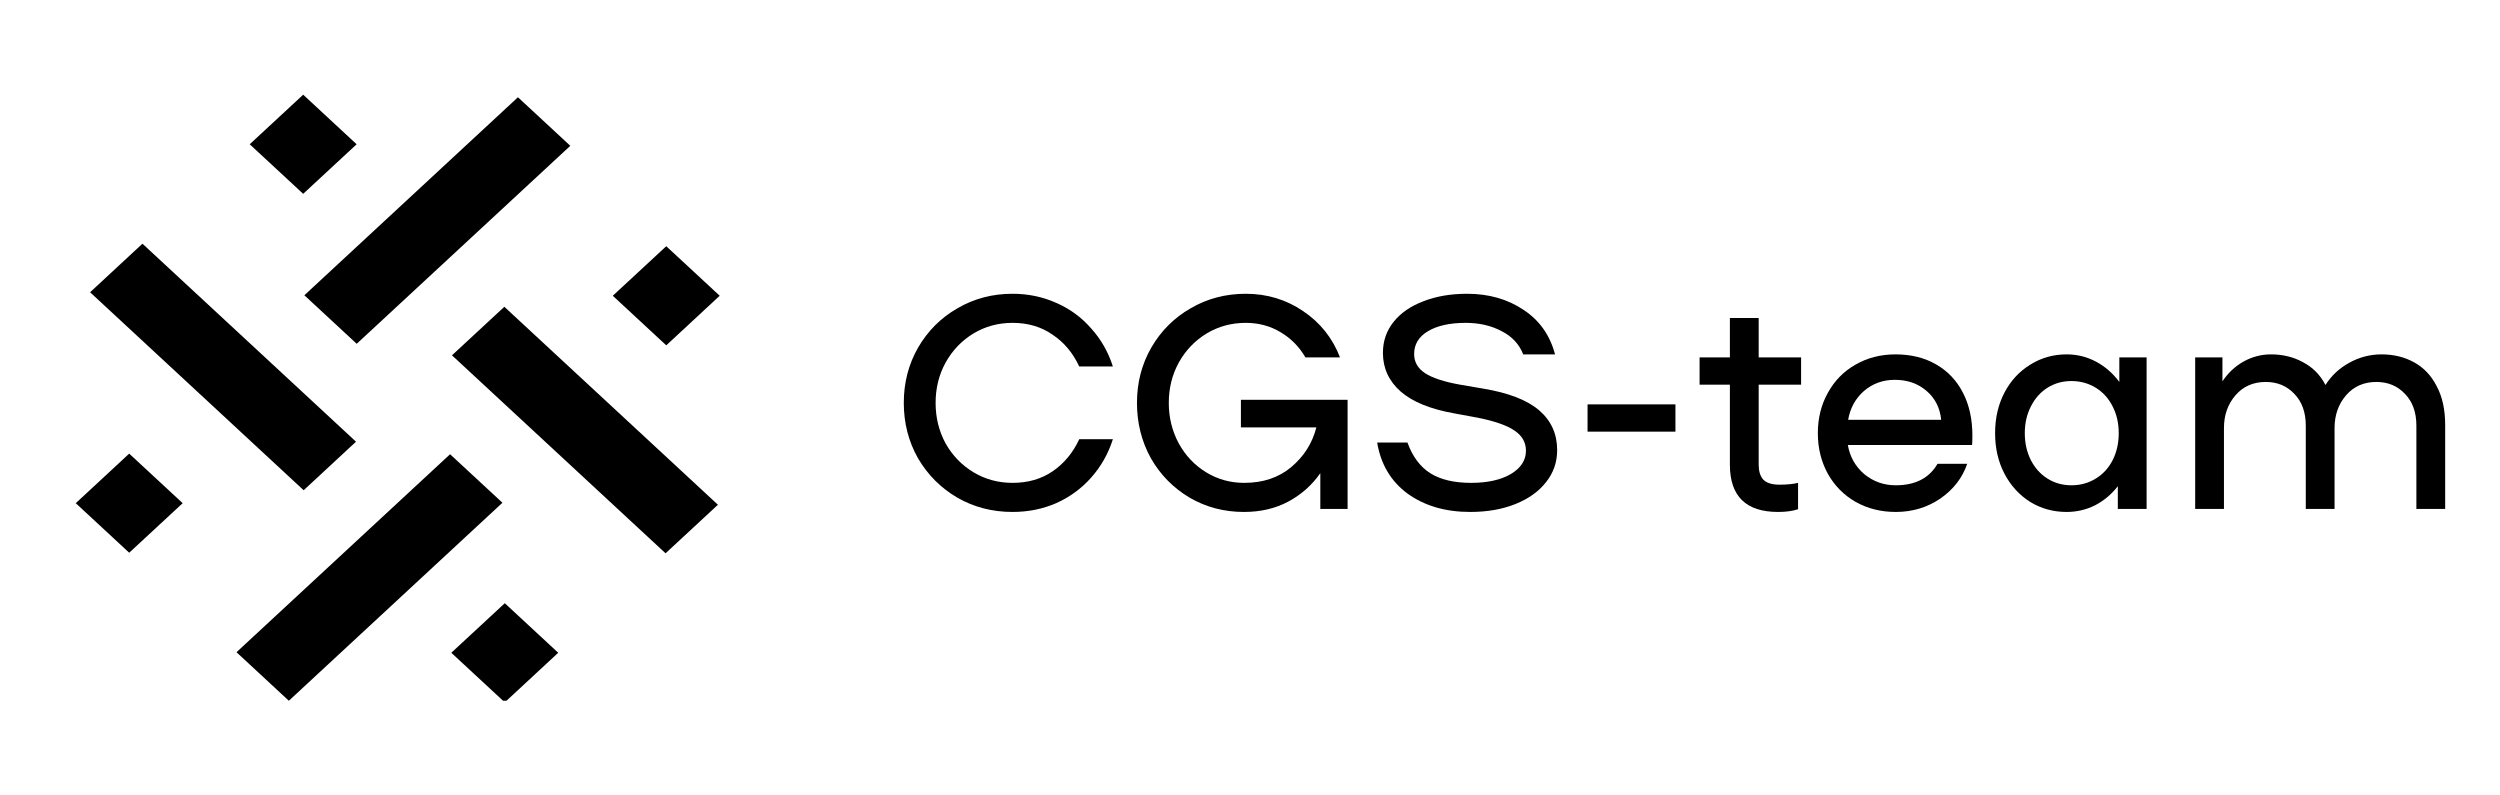 <svg width="132" height="42" viewBox="0 0 132 42" fill="none" xmlns="http://www.w3.org/2000/svg">
<path d="M18.797 23.321L16.033 25.885L4.757 15.431L7.521 12.867L18.797 23.321Z" fill="black"/>
<path d="M16.008 5L13.185 7.617L16.008 10.234L18.83 7.617L16.008 5Z" fill="black"/>
<path d="M18.834 18.152L16.07 15.59L27.347 5.135L30.112 7.699L18.834 18.152Z" fill="black"/>
<path d="M35.178 18.234L32.355 15.616L35.178 13L38 15.616L35.178 18.234Z" fill="black"/>
<path d="M23.864 18.761L26.629 16.198L37.906 26.651L35.141 29.214L23.864 18.761Z" fill="black"/>
<path d="M23.829 34.466L26.562 37H26.742L29.474 34.466L26.653 31.85L23.829 34.466Z" fill="black"/>
<path d="M12.487 34.437L15.251 37L26.528 26.545L23.764 23.983L12.487 34.437Z" fill="black"/>
<path d="M4 26.568L6.822 29.184L9.645 26.568L6.822 23.951L4 26.568Z" fill="black"/>
<path d="M47.72 21.271C47.72 20.205 47.971 19.234 48.472 18.359C48.984 17.474 49.677 16.781 50.552 16.279C51.427 15.767 52.397 15.511 53.464 15.511C54.285 15.511 55.053 15.671 55.768 15.991C56.483 16.301 57.096 16.749 57.608 17.335C58.131 17.911 58.515 18.583 58.76 19.351H56.984C56.653 18.637 56.184 18.077 55.576 17.671C54.979 17.255 54.275 17.047 53.464 17.047C52.707 17.047 52.019 17.234 51.4 17.607C50.781 17.981 50.291 18.493 49.928 19.143C49.576 19.783 49.4 20.493 49.4 21.271C49.4 22.05 49.576 22.765 49.928 23.415C50.291 24.055 50.781 24.562 51.4 24.935C52.019 25.309 52.707 25.495 53.464 25.495C54.275 25.495 54.979 25.293 55.576 24.887C56.184 24.471 56.653 23.906 56.984 23.191H58.76C58.515 23.959 58.131 24.637 57.608 25.223C57.096 25.799 56.483 26.247 55.768 26.567C55.053 26.877 54.285 27.031 53.464 27.031C52.397 27.031 51.427 26.781 50.552 26.279C49.677 25.767 48.984 25.074 48.472 24.199C47.971 23.314 47.72 22.338 47.72 21.271Z" fill="black"/>
<path d="M71.153 21.111V26.871H69.713V24.983C69.275 25.613 68.71 26.114 68.016 26.487C67.334 26.85 66.555 27.031 65.68 27.031C64.635 27.031 63.681 26.781 62.816 26.279C61.953 25.767 61.27 25.074 60.769 24.199C60.278 23.314 60.032 22.338 60.032 21.271C60.032 20.205 60.283 19.234 60.785 18.359C61.297 17.474 61.99 16.781 62.864 16.279C63.739 15.767 64.71 15.511 65.776 15.511C66.897 15.511 67.904 15.815 68.8 16.423C69.707 17.031 70.358 17.847 70.752 18.871H68.928C68.598 18.306 68.16 17.863 67.617 17.543C67.073 17.213 66.459 17.047 65.776 17.047C65.019 17.047 64.331 17.234 63.712 17.607C63.094 17.981 62.603 18.493 62.24 19.143C61.889 19.783 61.712 20.493 61.712 21.271C61.712 22.05 61.889 22.765 62.24 23.415C62.593 24.055 63.072 24.562 63.681 24.935C64.288 25.309 64.96 25.495 65.697 25.495C66.689 25.495 67.515 25.218 68.177 24.663C68.849 24.098 69.291 23.399 69.504 22.567H65.52V21.111H71.153Z" fill="black"/>
<path d="M77.626 27.031C76.324 27.031 75.226 26.711 74.33 26.071C73.444 25.421 72.906 24.519 72.714 23.367H74.314C74.58 24.103 74.98 24.642 75.514 24.983C76.058 25.325 76.778 25.495 77.674 25.495C78.538 25.495 79.236 25.341 79.77 25.031C80.303 24.711 80.57 24.301 80.57 23.799C80.57 23.362 80.372 23.01 79.978 22.743C79.583 22.466 78.932 22.237 78.026 22.055L76.81 21.831C75.54 21.607 74.591 21.223 73.962 20.679C73.332 20.125 73.018 19.442 73.018 18.631C73.018 18.013 73.204 17.469 73.578 16.999C73.951 16.53 74.474 16.167 75.146 15.911C75.818 15.645 76.591 15.511 77.466 15.511C78.607 15.511 79.599 15.794 80.442 16.359C81.284 16.914 81.839 17.698 82.106 18.711H80.426C80.212 18.167 79.828 17.757 79.274 17.479C78.73 17.191 78.1 17.047 77.386 17.047C76.543 17.047 75.876 17.197 75.386 17.495C74.906 17.783 74.666 18.183 74.666 18.695C74.666 19.111 74.858 19.447 75.242 19.703C75.636 19.959 76.255 20.162 77.098 20.311L78.314 20.519C79.658 20.743 80.644 21.127 81.274 21.671C81.903 22.215 82.218 22.914 82.218 23.767C82.218 24.407 82.02 24.973 81.626 25.463C81.242 25.954 80.703 26.338 80.01 26.615C79.316 26.893 78.522 27.031 77.626 27.031Z" fill="black"/>
<path d="M88.463 21.351V22.791H83.823V21.351H88.463Z" fill="black"/>
<path d="M92.858 20.311V24.535C92.858 24.877 92.938 25.138 93.098 25.319C93.269 25.501 93.557 25.591 93.962 25.591C94.346 25.591 94.671 25.559 94.938 25.495V26.887C94.65 26.983 94.298 27.031 93.882 27.031C92.186 27.031 91.338 26.199 91.338 24.535V20.311H89.738V18.871H91.338V16.791H92.858V18.871H95.098V20.311H92.858Z" fill="black"/>
<path d="M100.078 18.711C100.899 18.711 101.614 18.887 102.222 19.239C102.841 19.591 103.315 20.093 103.646 20.743C103.977 21.383 104.142 22.135 104.142 22.999C104.142 23.223 104.137 23.389 104.126 23.495H97.566C97.672 24.114 97.96 24.626 98.43 25.031C98.91 25.426 99.465 25.623 100.094 25.623C101.129 25.623 101.865 25.245 102.302 24.487H103.87C103.614 25.234 103.139 25.847 102.446 26.327C101.753 26.797 100.969 27.031 100.094 27.031C99.315 27.031 98.611 26.855 97.982 26.503C97.353 26.141 96.862 25.645 96.51 25.015C96.158 24.375 95.982 23.661 95.982 22.871C95.982 22.082 96.158 21.373 96.51 20.743C96.862 20.103 97.347 19.607 97.966 19.255C98.595 18.893 99.299 18.711 100.078 18.711ZM100.046 20.055C99.416 20.055 98.873 20.253 98.414 20.647C97.966 21.042 97.689 21.549 97.582 22.167H102.494C102.43 21.527 102.169 21.015 101.71 20.631C101.262 20.247 100.707 20.055 100.046 20.055Z" fill="black"/>
<path d="M113.341 18.871V26.871H111.821V25.671C111.491 26.098 111.091 26.434 110.621 26.679C110.152 26.914 109.651 27.031 109.117 27.031C108.413 27.031 107.773 26.855 107.197 26.503C106.621 26.141 106.168 25.645 105.837 25.015C105.507 24.386 105.341 23.671 105.341 22.871C105.341 22.071 105.507 21.357 105.837 20.727C106.168 20.098 106.621 19.607 107.197 19.255C107.773 18.893 108.413 18.711 109.117 18.711C109.672 18.711 110.189 18.839 110.669 19.095C111.149 19.351 111.56 19.709 111.901 20.167V18.871H113.341ZM109.373 25.623C109.843 25.623 110.269 25.506 110.653 25.271C111.037 25.037 111.336 24.711 111.549 24.295C111.763 23.869 111.869 23.394 111.869 22.871C111.869 22.349 111.763 21.879 111.549 21.463C111.336 21.037 111.037 20.706 110.653 20.471C110.269 20.237 109.843 20.119 109.373 20.119C108.904 20.119 108.483 20.237 108.109 20.471C107.736 20.706 107.443 21.037 107.229 21.463C107.016 21.879 106.909 22.349 106.909 22.871C106.909 23.394 107.016 23.869 107.229 24.295C107.443 24.711 107.736 25.037 108.109 25.271C108.483 25.506 108.904 25.623 109.373 25.623Z" fill="black"/>
<path d="M125.745 18.711C126.385 18.711 126.956 18.85 127.457 19.127C127.969 19.405 128.369 19.826 128.657 20.391C128.956 20.946 129.105 21.629 129.105 22.439V26.871H127.585V22.471C127.585 21.767 127.382 21.207 126.977 20.791C126.582 20.375 126.081 20.167 125.473 20.167C124.812 20.167 124.278 20.402 123.873 20.871C123.468 21.341 123.265 21.917 123.265 22.599V26.871H121.745V22.471C121.745 21.767 121.542 21.207 121.137 20.791C120.742 20.375 120.241 20.167 119.633 20.167C118.972 20.167 118.438 20.402 118.033 20.871C117.628 21.341 117.425 21.917 117.425 22.599V26.871H115.905V18.871H117.345V20.135C117.633 19.698 118.001 19.351 118.449 19.095C118.908 18.839 119.393 18.711 119.905 18.711C120.534 18.711 121.1 18.85 121.601 19.127C122.113 19.394 122.508 19.794 122.785 20.327C123.094 19.837 123.51 19.447 124.033 19.159C124.566 18.861 125.137 18.711 125.745 18.711Z" fill="black"/>
</svg>
